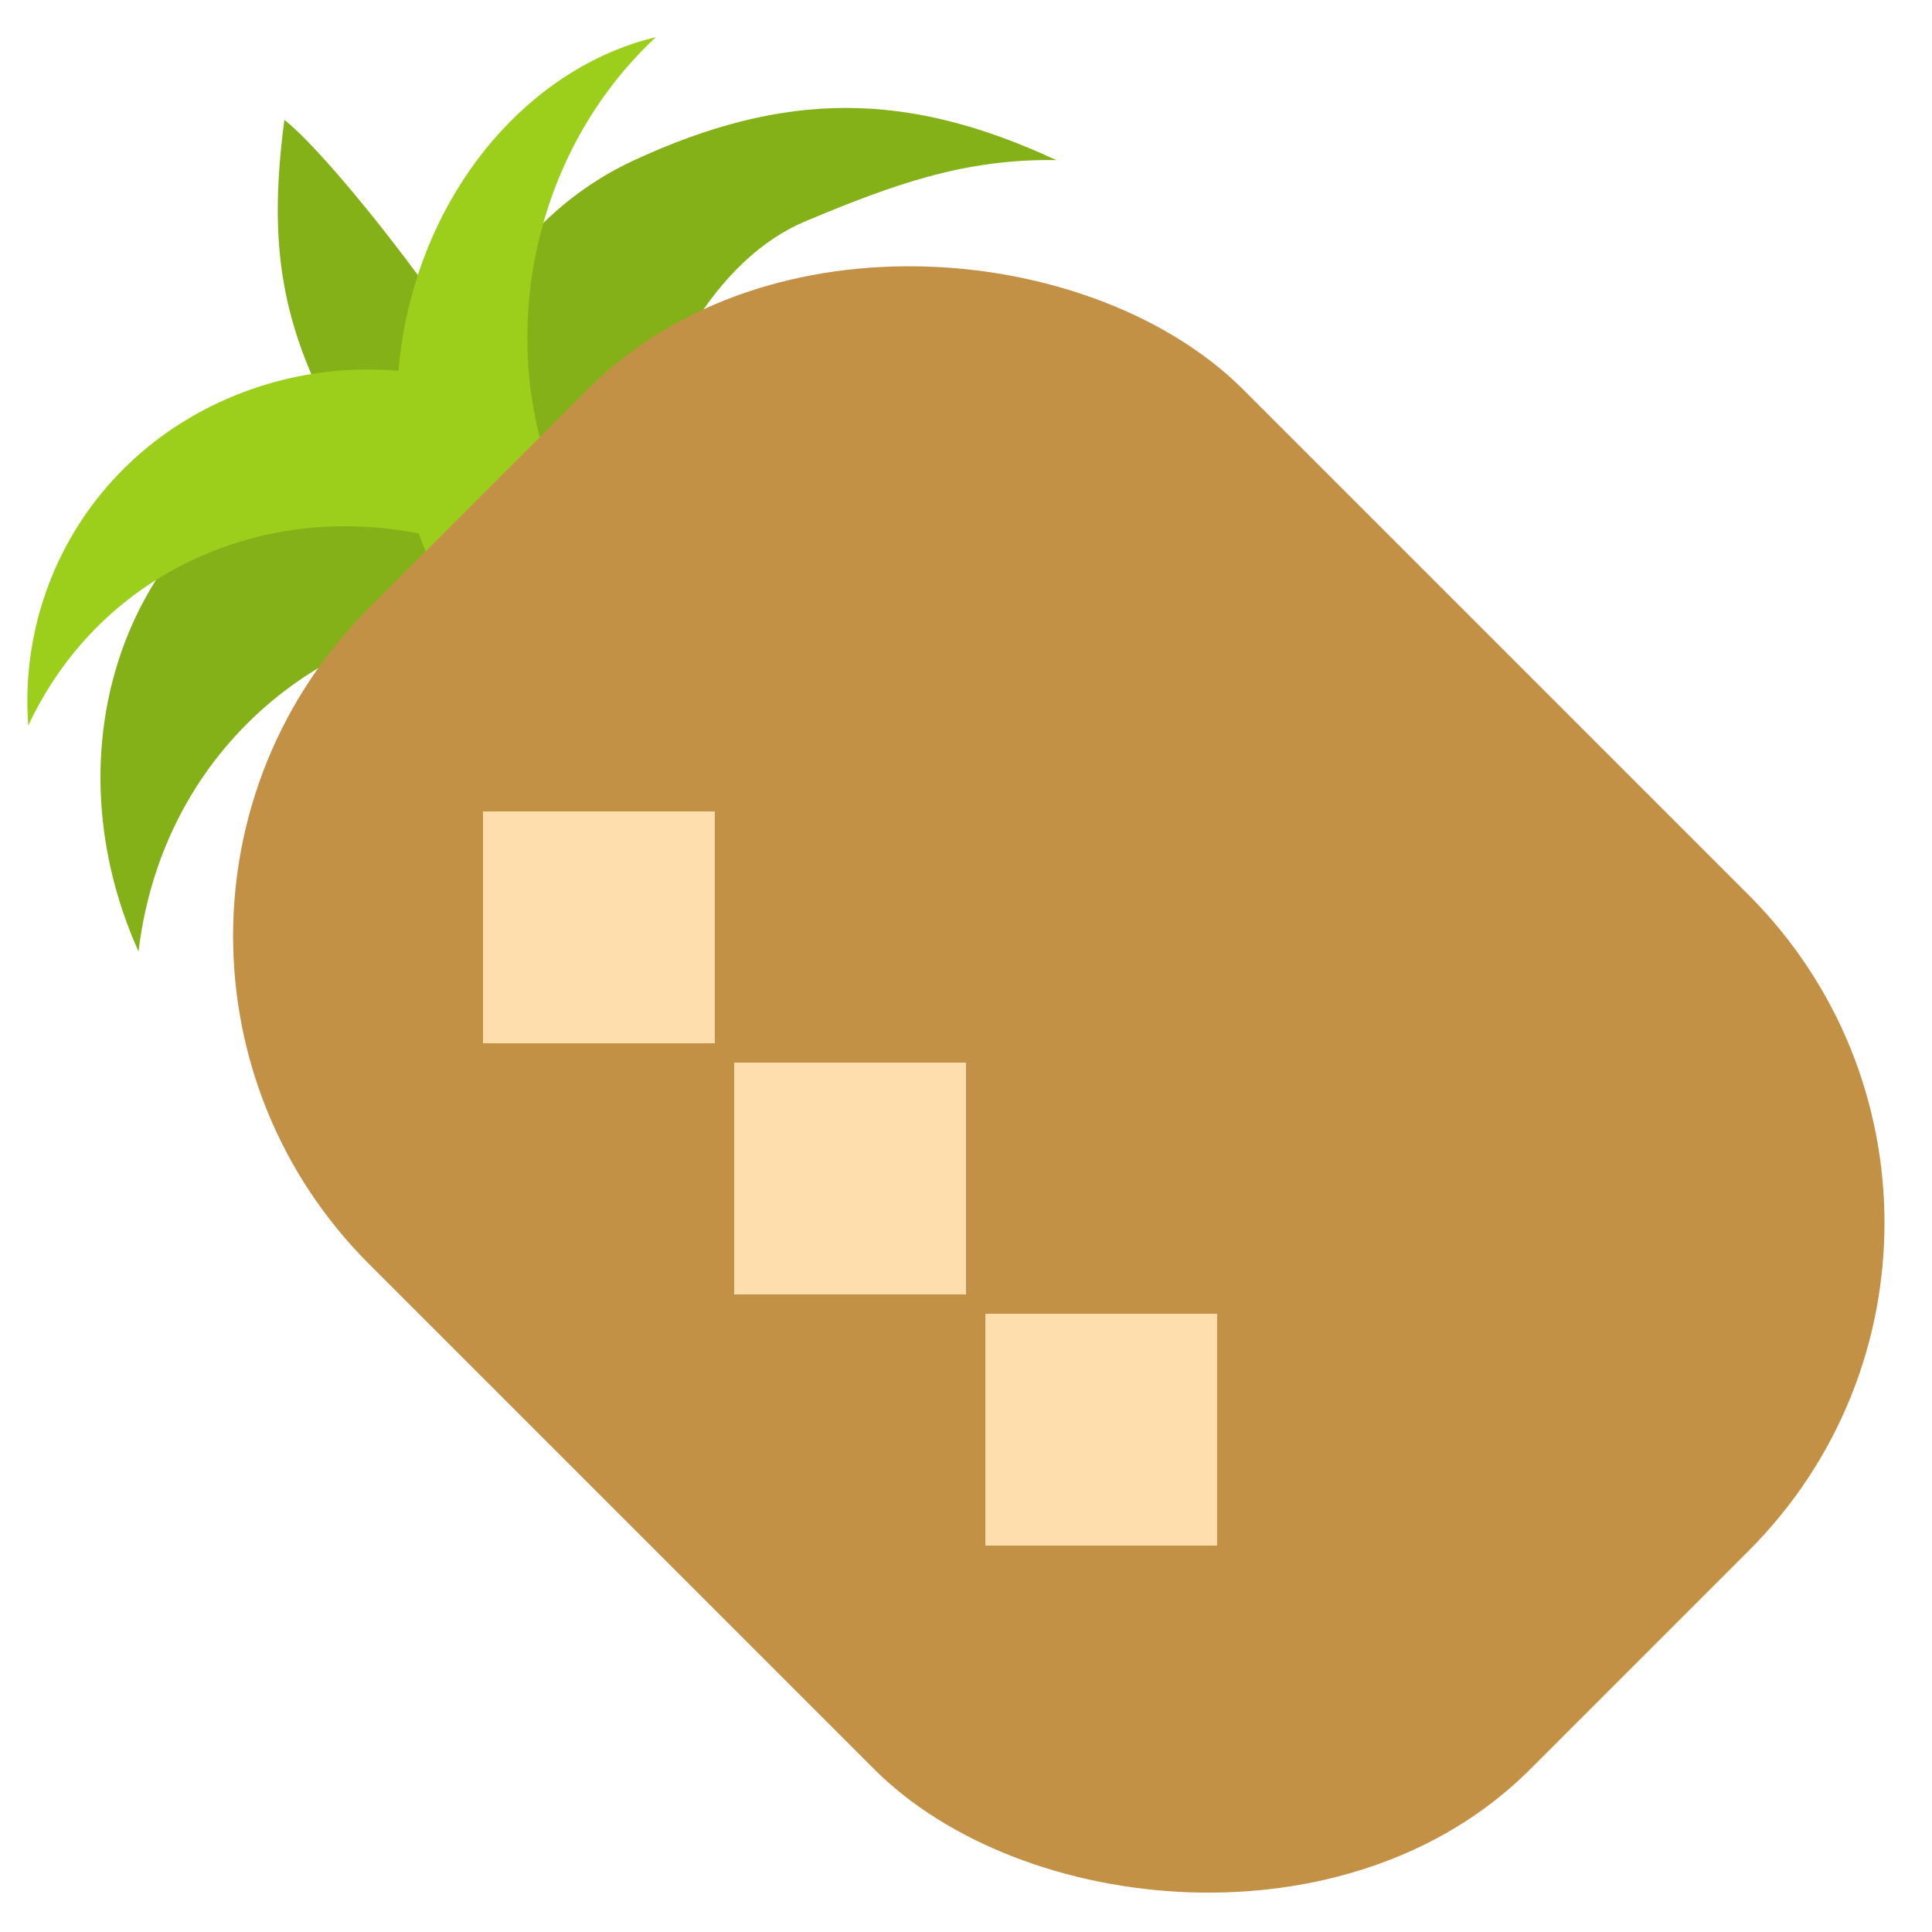 <?xml version="1.0" encoding="UTF-8"?>
<svg width="100px" height="100px" viewBox="0 0 100 100" version="1.1" xmlns="http://www.w3.org/2000/svg" xmlns:xlink="http://www.w3.org/1999/xlink">
    <title>logo</title>
    <g id="logo" stroke="none" stroke-width="1" fill="none" fill-rule="evenodd">
        <g id="head" transform="translate(27.646, 25.061) rotate(-45) translate(-27.646, -25.061) translate(-4.354, 0.561)">
            <path d="M33.92,22.17 C32.372,31.59 29.542,29.098 32.597,35.01 C32.175,34.857 28.965,34.249 28.549,34.051 C21.314,30.608 25.363,25.813 26.462,15.138 C27.067,9.27 29.011,5.544 33.019,1.01 C34.011,4.126 34.888,16.277 33.92,22.17 Z" id="5" fill="#84B117" transform="translate(29.34, 18.01) rotate(11) translate(-29.34, -18.01) "></path>
            <path d="M18.652,13.718 C29.569,13.718 38.419,23.502 38.419,35.572 C38.419,40.507 36.939,45.059 34.444,48.718 C34.458,48.357 34.465,47.994 34.465,47.63 C34.465,33.895 24.731,22.761 12.722,22.761 C8.155,22.761 3.917,24.371 0.419,27.123 C3.405,19.249 10.444,13.718 18.652,13.718 Z" id="4" fill="#84B117"></path>
            <path d="M23.517,9.996 C32.77,13.396 37.805,23.793 34.764,33.218 C33.585,36.872 31.366,39.843 28.551,41.914 L28.571,41.851 C32.192,30.63 26.944,18.527 16.85,14.818 C12.763,13.316 8.508,13.421 4.651,14.822 C9.164,9.577 16.543,7.433 23.517,9.996 Z" id="3" fill="#9BCF1C"></path>
            <path d="M47.277,16.212 C36.002,12.281 23.526,21.335 21.253,32.811 C20.324,37.503 21.107,42.145 23.184,46.151 C23.236,45.805 23.297,45.458 23.365,45.112 C25.951,32.053 42.168,21.015 51.476,24.65 C56.044,26.433 59.627,28.028 62.987,31.384 C59.926,23.422 55.39,19.041 47.277,16.212 Z" id="2" fill="#84B117" transform="translate(41.927, 30.715) rotate(1) translate(-41.927, -30.715) "></path>
            <path d="M40.131,12.14 C30.087,12.168 21.925,19 21.9,27.401 C21.89,30.657 23.105,33.672 25.181,36.14 L25.181,36.084 C25.21,26.083 34.117,17.951 45.073,17.922 C49.51,17.91 53.602,19.228 56.9,21.465 C54.179,15.971 47.701,12.12 40.131,12.14 Z" id="1" fill="#9BCF1C" transform="translate(39.4, 24.14) rotate(-32) translate(-39.4, -24.14) "></path>
        </g>
        <rect id="body" fill="#C39146" transform="translate(54.803, 55.872) rotate(-45) translate(-54.803, -55.872) " x="22.803" y="13.372" width="64" height="85" rx="24"></rect>
        <rect id="highlight-1" fill="#FFDEAD" x="25" y="42" width="12" height="12"></rect>
        <rect id="highlight-2" fill="#FFDEAD" x="38" y="55" width="12" height="12"></rect>
        <rect id="highlight-3" fill="#FFDEAD" x="51" y="68" width="12" height="12"></rect>
    </g>
</svg>